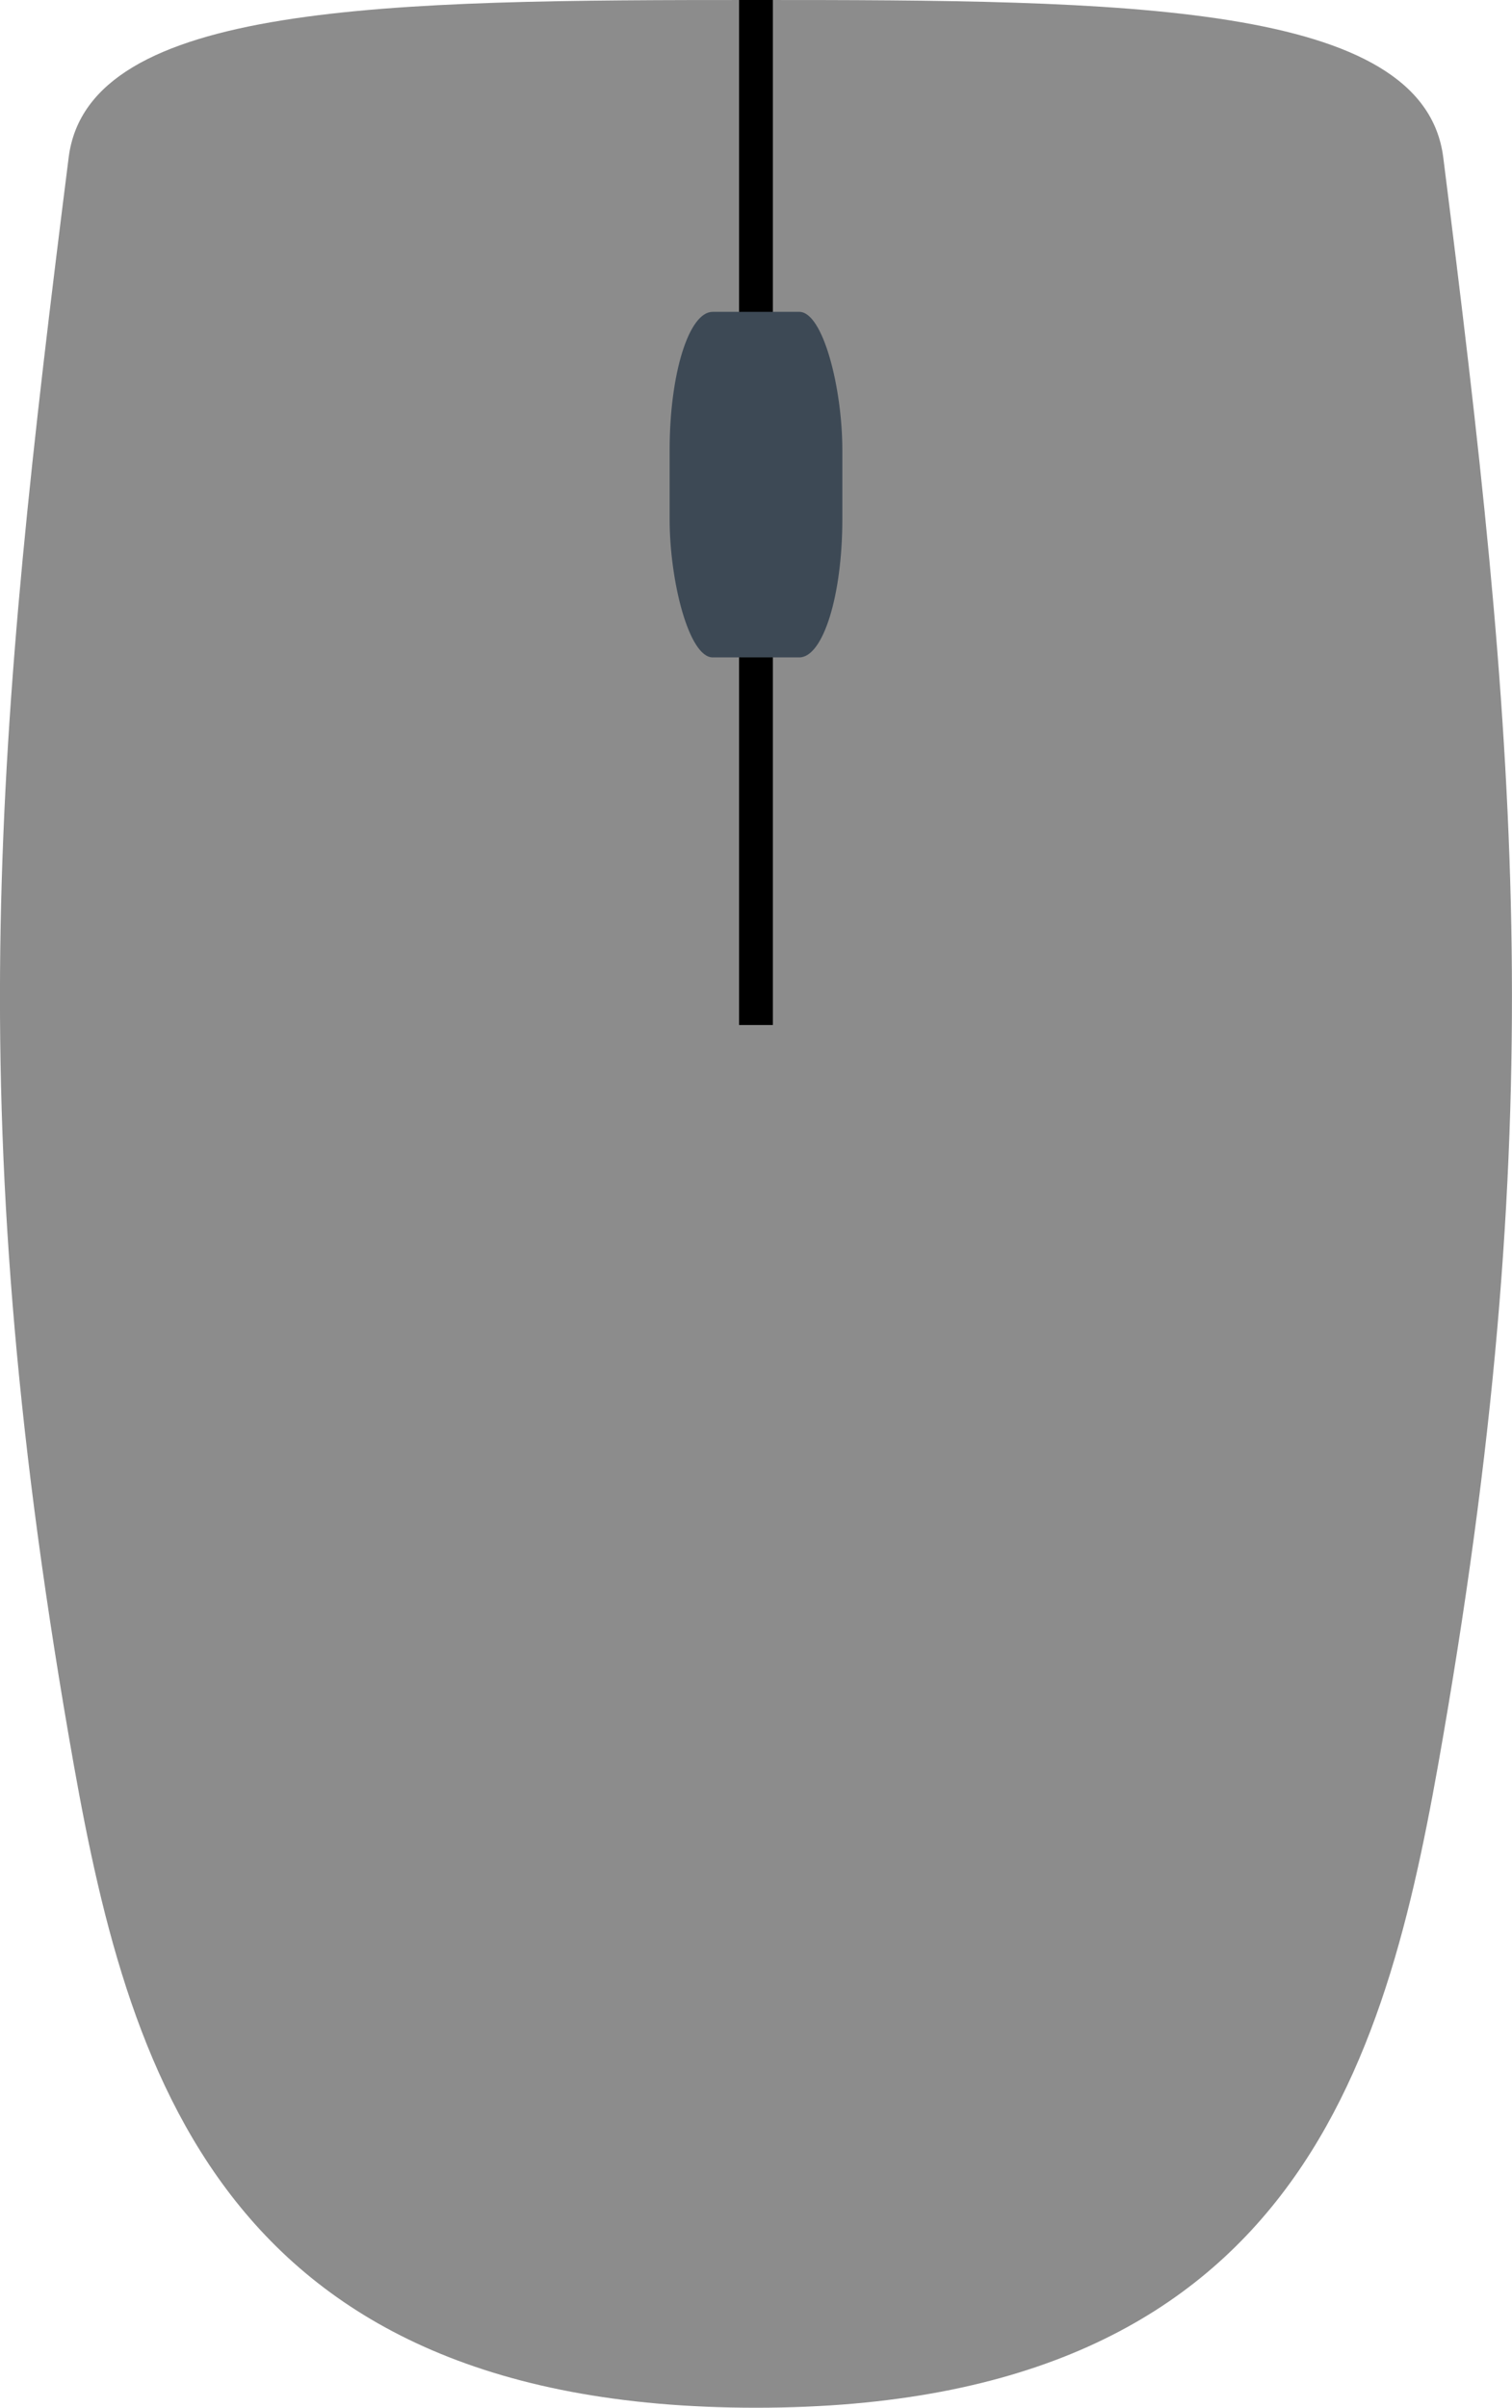<?xml version="1.0" encoding="UTF-8" standalone="no"?>
<!-- Created with Inkscape (http://www.inkscape.org/) -->

<svg
   xmlns:dc="http://purl.org/dc/elements/1.1/"
   xmlns:cc="http://creativecommons.org/ns#"
   xmlns:rdf="http://www.w3.org/1999/02/22-rdf-syntax-ns#"
   xmlns:svg="http://www.w3.org/2000/svg"
   xmlns="http://www.w3.org/2000/svg"
   xmlns:sodipodi="http://sodipodi.sourceforge.net/DTD/sodipodi-0.dtd"
   xmlns:inkscape="http://www.inkscape.org/namespaces/inkscape"
   width="43.974mm"
   height="70mm"
   viewBox="0 0 43.974 70"
   version="1.1"
   id="svg8"
   inkscape:version=""
   sodipodi:docname="mouse.svg">
  <defs
     id="defs2" />
  <sodipodi:namedview
     id="base"
     pagecolor="#ffffff"
     bordercolor="#666666"
     borderopacity="1.0"
     inkscape:pageopacity="0.0"
     inkscape:pageshadow="2"
     inkscape:zoom="0.70710678"
     inkscape:cx="-57.409362"
     inkscape:cy="164.88627"
     inkscape:document-units="mm"
     inkscape:current-layer="layer1"
     showgrid="false"
     inkscape:window-width="1920"
     inkscape:window-height="1061"
     inkscape:window-x="0"
     inkscape:window-y="0"
     inkscape:window-maximized="0"
     fit-margin-top="0"
     fit-margin-left="0"
     fit-margin-right="0"
     fit-margin-bottom="0"
     inkscape:pagecheckerboard="true" />
  <g
     inkscape:label="Layer 1"
     inkscape:groupmode="layer"
     id="layer1"
     transform="translate(-72.066,-145.723)">
    <path
       style="fill:#8c8c8c;fill-opacity:1;stroke:none;stroke-width:0.184px;stroke-linecap:butt;stroke-linejoin:miter;stroke-opacity:1"
       d="m 94.052,145.723 c -10.671,0 -19.418,0.053 -19.989,4.578 -2.111,16.729 -3.165,27.538 0,45.879 1.576,9.132 4.01,19.542 19.989,19.542 15.979,0 18.413,-10.41 19.989,-19.542 3.165,-18.342 2.111,-29.151 0,-45.879 -0.571,-4.526 -9.318,-4.578 -19.989,-4.578 z"
       id="path819"
       inkscape:connector-curvature="0" />
    <path
       style="fill:none;stroke:#000000;stroke-width:0.983;stroke-linecap:butt;stroke-linejoin:miter;stroke-miterlimit:4;stroke-dasharray:none;stroke-opacity:1"
       d="m 94.052,145.723 v 29.799"
       id="path994"
       inkscape:connector-curvature="0" />
    <rect
       style="fill:#3d4955;fill-opacity:1;stroke:none;stroke-width:0.983;stroke-miterlimit:4;stroke-dasharray:none"
       id="rect996"
       width="5.023"
       height="10.046"
       x="91.541"
       y="154.789"
       rx="1.252"
       ry="4.017" />
  </g>
</svg>
